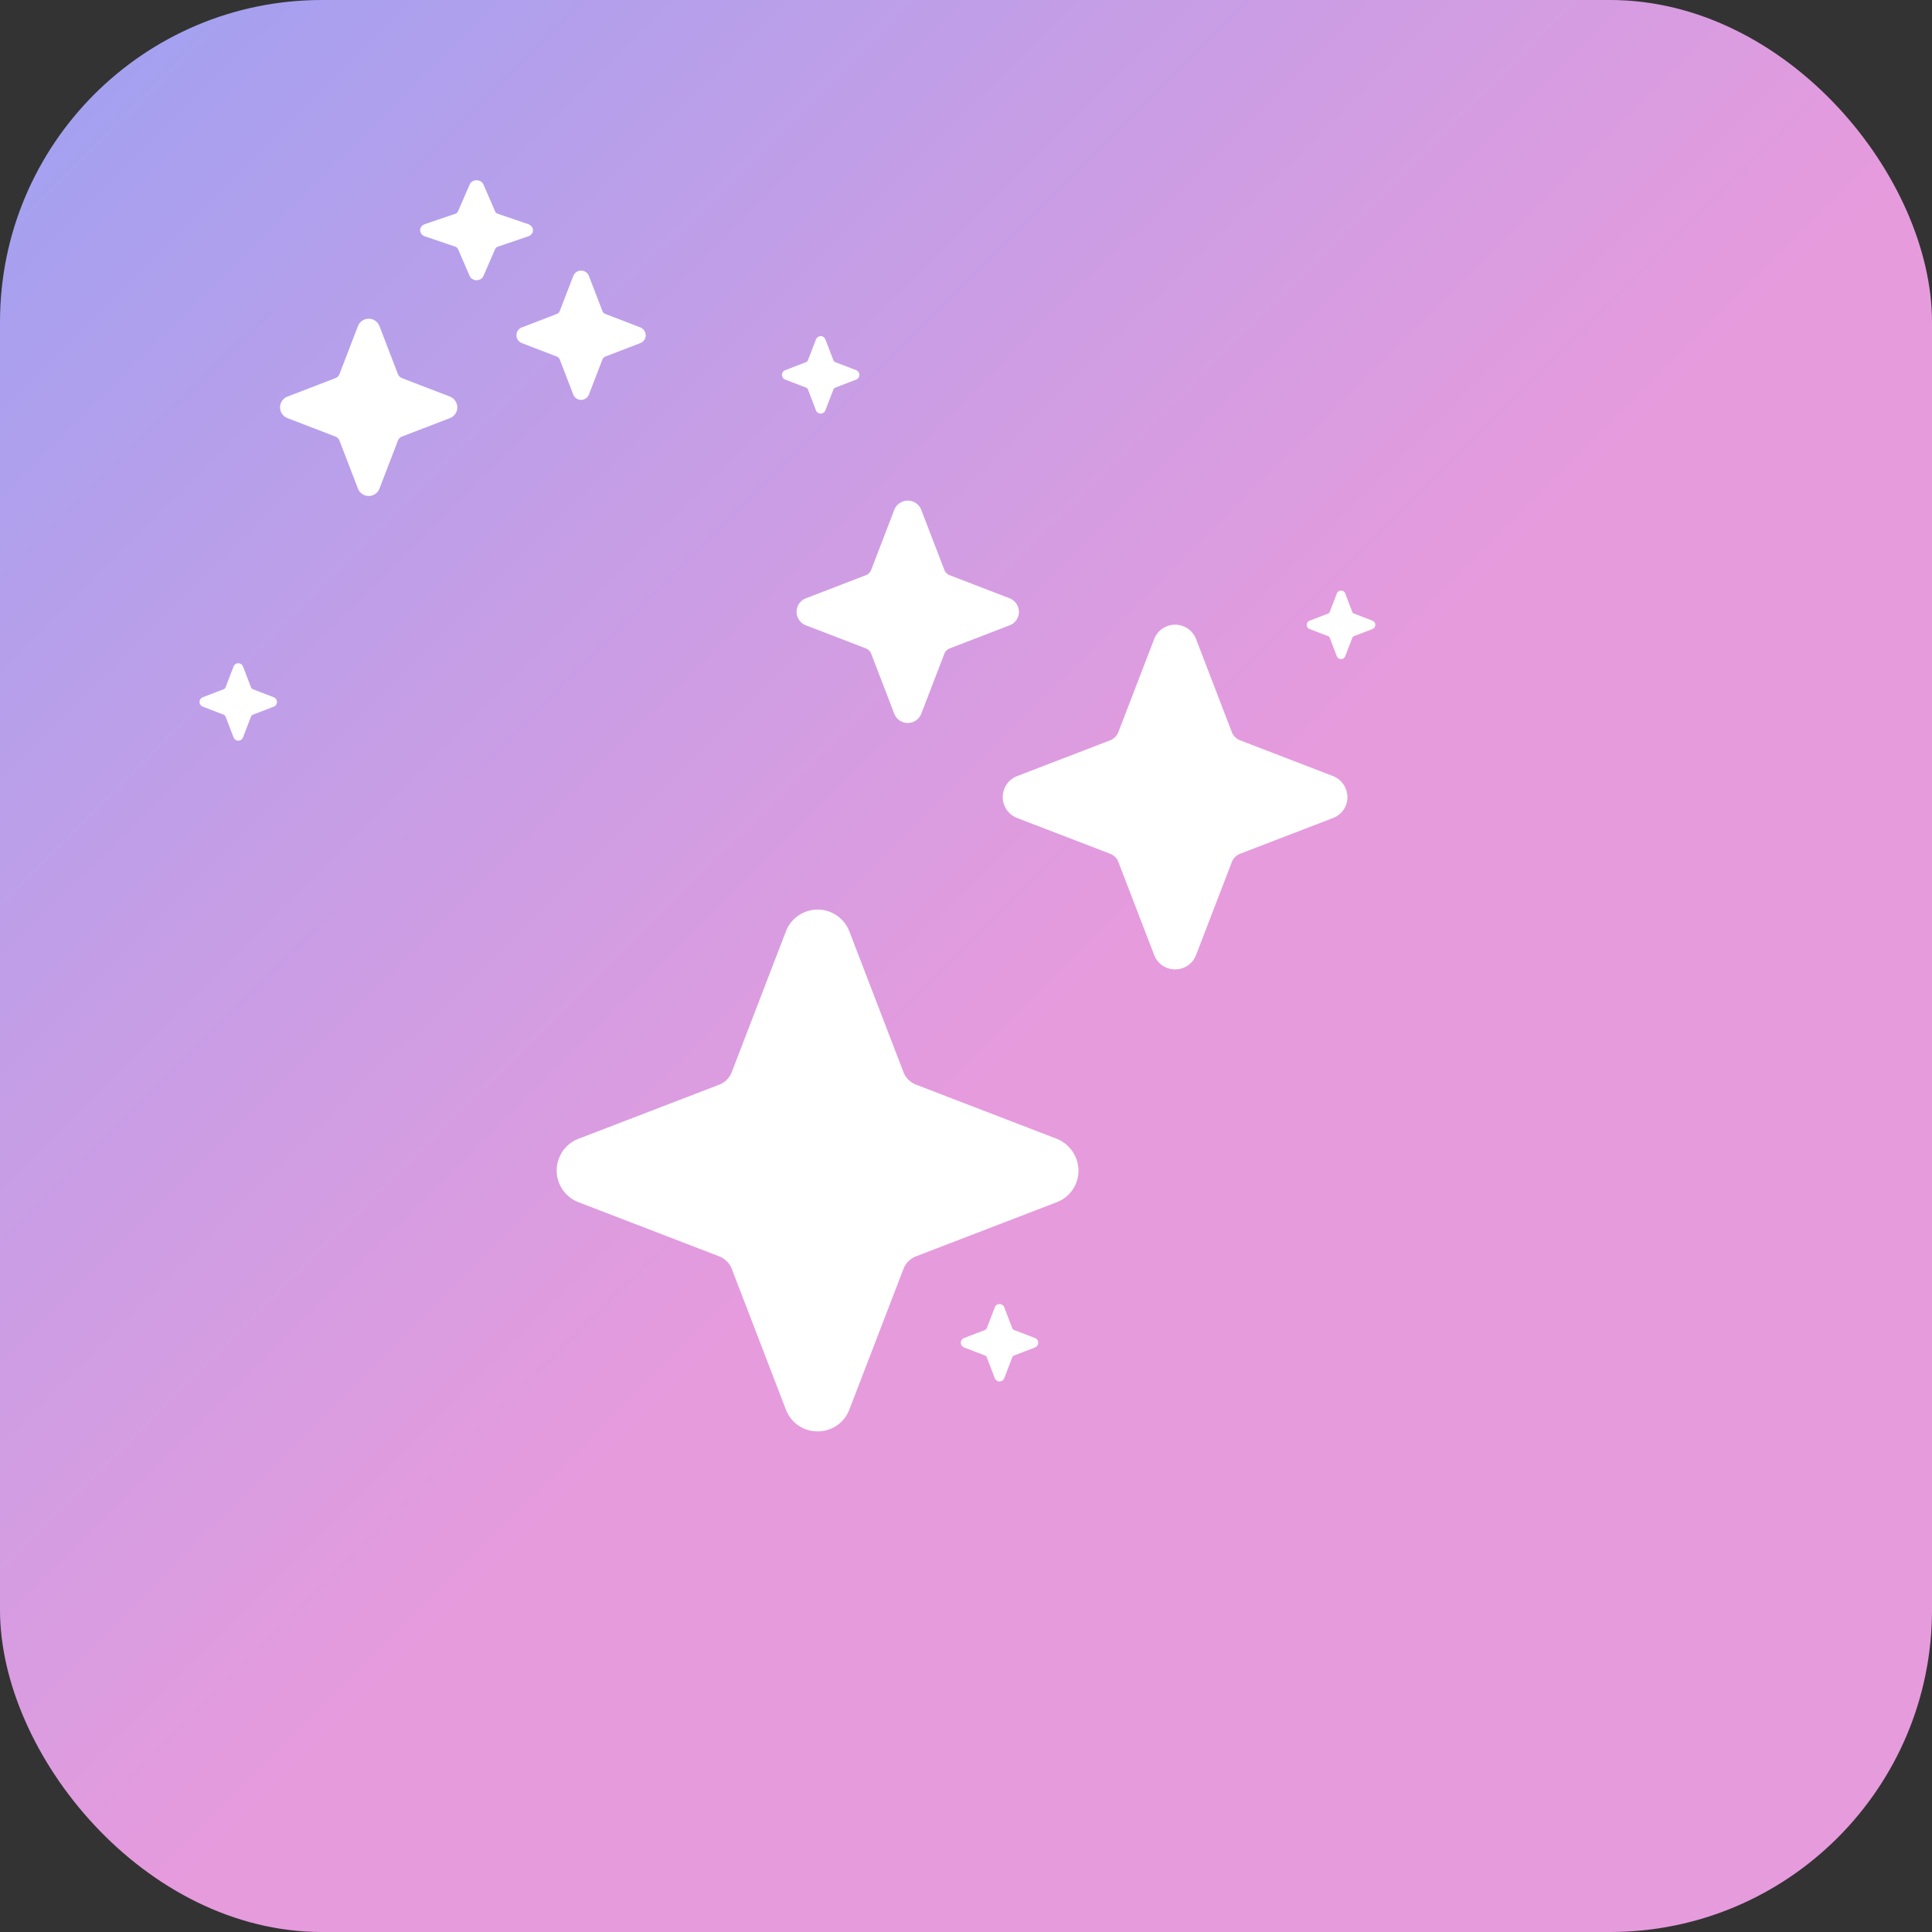 <svg width="600" height="600" xmlns="http://www.w3.org/2000/svg">
 <rect width="100%" height="100%" fill="#333333" stroke="none"/>
 <g>
  <title>Layer 1</title>
  <defs>
   <linearGradient id="_lgradient_0" x1="0.02" y1="0.029" x2="0.962" y2="0.974">
    <stop offset="0%" stop-color="#A1A1F1"/>
    <stop offset="54.25%" stop-color="#E69BDD"/>
   </linearGradient>
  </defs>
  <rect fill="url(#_lgradient_0)" x="0" y="0" width="600" height="600" id="svg_2" rx="100"/>
  <g id="svg_22">
   <path fill="#fff" d="m254.87,128.44a1.555,1.555 0 0 1 -1.461,-1.002l-2.494,-6.486a1.005,1.005 0 0 0 -0.575,-0.575l-6.488,-2.496a1.565,1.565 0 0 1 0,-2.922l6.486,-2.494a1.005,1.005 0 0 0 0.575,-0.575l2.496,-6.488a1.565,1.565 0 0 1 2.922,0l2.494,6.486a1.005,1.005 0 0 0 0.575,0.575l6.448,2.481a1.596,1.596 0 0 1 1.041,1.509a1.554,1.554 0 0 1 -1.002,1.429l-6.486,2.494a1.005,1.005 0 0 0 -0.575,0.575l-2.496,6.488a1.555,1.555 0 0 1 -1.461,1.002l-0,0zm4.185,-15.954l0,0z" id="svg_21"/>
  </g>
  <g id="svg_6">
   <g id="svg_1">
    <path id="svg_3" fill="#fff" d="m148.002,87.022a2.267,2.008 0 0 1 -2.13,-1.293l-3.635,-8.374a1.465,1.298 0 0 0 -0.839,-0.743l-9.456,-3.223a2.281,2.021 0 0 1 0,-3.773l9.453,-3.22a1.465,1.298 0 0 0 0.839,-0.743l3.638,-8.377a2.281,2.021 0 0 1 4.259,0l3.635,8.374a1.465,1.298 0 0 0 0.839,0.743l9.398,3.203a2.326,2.06 0 0 1 1.517,1.948a2.265,2.006 0 0 1 -1.46,1.845l-9.453,3.22a1.465,1.298 0 0 0 -0.839,0.743l-3.638,8.377a2.267,2.008 0 0 1 -2.13,1.293l0,0zm6.1,-20.599l0,0z"/>
   </g>
   <g id="svg_14">
    <path fill="#fff" d="m114.503,154.022a3.56,3.56 0 0 1 -3.345,-2.293l-5.71,-14.848a2.302,2.302 0 0 0 -1.317,-1.317l-14.853,-5.714a3.583,3.583 0 0 1 0,-6.69l14.848,-5.71a2.302,2.302 0 0 0 1.317,-1.317l5.714,-14.853a3.583,3.583 0 0 1 6.69,0l5.71,14.848a2.302,2.302 0 0 0 1.317,1.317l14.762,5.68a3.653,3.653 0 0 1 2.383,3.454a3.557,3.557 0 0 1 -2.293,3.271l-14.848,5.71a2.302,2.302 0 0 0 -1.317,1.317l-5.714,14.853a3.56,3.56 0 0 1 -3.345,2.293l0,0zm9.581,-36.525l0,0z" id="svg_13"/>
   </g>
   <g id="svg_16">
    <path fill="#fff" d="m74.001,230.022a1.555,1.555 0 0 1 -1.461,-1.002l-2.494,-6.486a1.005,1.005 0 0 0 -0.575,-0.575l-6.488,-2.496a1.565,1.565 0 0 1 0,-2.922l6.486,-2.494a1.005,1.005 0 0 0 0.575,-0.575l2.496,-6.488a1.565,1.565 0 0 1 2.922,0l2.494,6.486a1.005,1.005 0 0 0 0.575,0.575l6.448,2.481a1.596,1.596 0 0 1 1.041,1.509a1.554,1.554 0 0 1 -1.002,1.429l-6.486,2.494a1.005,1.005 0 0 0 -0.575,0.575l-2.496,6.488a1.555,1.555 0 0 1 -1.461,1.002l-0,0zm4.185,-15.954l0,0z" id="svg_15"/>
   </g>
   <g id="svg_32">
    <path fill="#fff" d="m180.462,124.184a2.596,2.596 0 0 1 -2.439,-1.672l-4.164,-10.828a1.678,1.678 0 0 0 -0.96,-0.96l-10.831,-4.167a2.613,2.613 0 0 1 0,-4.879l10.828,-4.164a1.678,1.678 0 0 0 0.96,-0.96l4.167,-10.831a2.613,2.613 0 0 1 4.879,0l4.164,10.828a1.678,1.678 0 0 0 0.96,0.96l10.765,4.142a2.664,2.664 0 0 1 1.738,2.519a2.594,2.594 0 0 1 -1.672,2.385l-10.828,4.164a1.678,1.678 0 0 0 -0.96,0.96l-4.167,10.831a2.596,2.596 0 0 1 -2.439,1.672l0,0zm6.987,-26.634l0,0z" id="svg_31"/>
   </g>
  </g>
  <g id="svg_7">
   <g id="svg_26">
    <path fill="#fff" d="m310.413,429.022a1.555,1.555 0 0 1 -1.461,-1.002l-2.494,-6.486a1.005,1.005 0 0 0 -0.575,-0.575l-6.488,-2.496a1.565,1.565 0 0 1 0,-2.922l6.486,-2.494a1.005,1.005 0 0 0 0.575,-0.575l2.496,-6.488a1.565,1.565 0 0 1 2.922,0l2.494,6.486a1.005,1.005 0 0 0 0.575,0.575l6.448,2.481a1.596,1.596 0 0 1 1.041,1.509a1.554,1.554 0 0 1 -1.002,1.429l-6.486,2.494a1.005,1.005 0 0 0 -0.575,0.575l-2.496,6.488a1.555,1.555 0 0 1 -1.461,1.002l-0,0zm4.185,-15.954l0,0z" id="svg_25"/>
   </g>
   <g id="svg_30">
    <path fill="#fff" d="m416.466,204.702a1.378,1.378 0 0 1 -1.294,-0.887l-2.209,-5.745a0.891,0.891 0 0 0 -0.51,-0.51l-5.747,-2.211a1.386,1.386 0 0 1 0,-2.589l5.745,-2.209a0.891,0.891 0 0 0 0.51,-0.51l2.211,-5.747a1.386,1.386 0 0 1 2.589,0l2.209,5.745a0.891,0.891 0 0 0 0.51,0.51l5.712,2.198a1.414,1.414 0 0 1 0.922,1.336a1.376,1.376 0 0 1 -0.887,1.266l-5.745,2.209a0.891,0.891 0 0 0 -0.51,0.51l-2.211,5.747a1.378,1.378 0 0 1 -1.294,0.887zm3.707,-14.132l0,0z" id="svg_29"/>
   </g>
   <g id="svg_9">
    <path fill="#fff" d="m281.915,224.525a4.466,4.466 0 0 1 -4.196,-2.877l-7.163,-18.627a2.888,2.888 0 0 0 -1.652,-1.652l-18.632,-7.169a4.495,4.495 0 0 1 0,-8.393l18.627,-7.163a2.888,2.888 0 0 0 1.652,-1.652l7.169,-18.632a4.495,4.495 0 0 1 8.393,0l7.163,18.627a2.888,2.888 0 0 0 1.652,1.652l18.519,7.125a4.583,4.583 0 0 1 2.99,4.333a4.463,4.463 0 0 1 -2.877,4.103l-18.627,7.163a2.888,2.888 0 0 0 -1.652,1.652l-7.169,18.632a4.466,4.466 0 0 1 -4.196,2.877l0,0l0,0l0,0zm12.019,-45.82l0,0z" id="svg_8"/>
   </g>
   <g id="svg_24">
    <path fill="#ffffff" d="m364.942,301.05a6.924,6.924 0 0 1 -6.506,-4.46l-11.105,-28.878a4.477,4.477 0 0 0 -2.562,-2.562l-28.886,-11.114a6.969,6.969 0 0 1 0,-13.012l28.878,-11.105a4.477,4.477 0 0 0 2.562,-2.562l11.114,-28.886a6.969,6.969 0 0 1 13.012,0l11.105,28.878a4.477,4.477 0 0 0 2.562,2.562l28.711,11.047a7.105,7.105 0 0 1 4.636,6.718a6.918,6.918 0 0 1 -4.46,6.361l-28.878,11.105a4.477,4.477 0 0 0 -2.562,2.562l-11.114,28.886a6.924,6.924 0 0 1 -6.506,4.46l0,0l-0,0l0,0zm18.634,-71.035l0,0z" id="svg_23"/>
   </g>
   <g id="svg_5">
    <path fill="#fff" d="m253.92,444.525a10.481,10.481 0 0 1 -9.848,-6.751l-16.811,-43.715a6.777,6.777 0 0 0 -3.878,-3.878l-43.727,-16.823a10.549,10.549 0 0 1 0,-19.697l43.715,-16.811a6.777,6.777 0 0 0 3.878,-3.878l16.823,-43.727a10.549,10.549 0 0 1 19.697,0l16.811,43.715a6.777,6.777 0 0 0 3.878,3.878l43.462,16.722a10.756,10.756 0 0 1 7.017,10.169a10.473,10.473 0 0 1 -6.751,9.629l-43.715,16.811a6.777,6.777 0 0 0 -3.878,3.878l-16.823,43.727a10.481,10.481 0 0 1 -9.848,6.751l0,0l0,0zm28.208,-107.532l0,0z" id="svg_4"/>
   </g>
  </g>
 </g>
</svg>